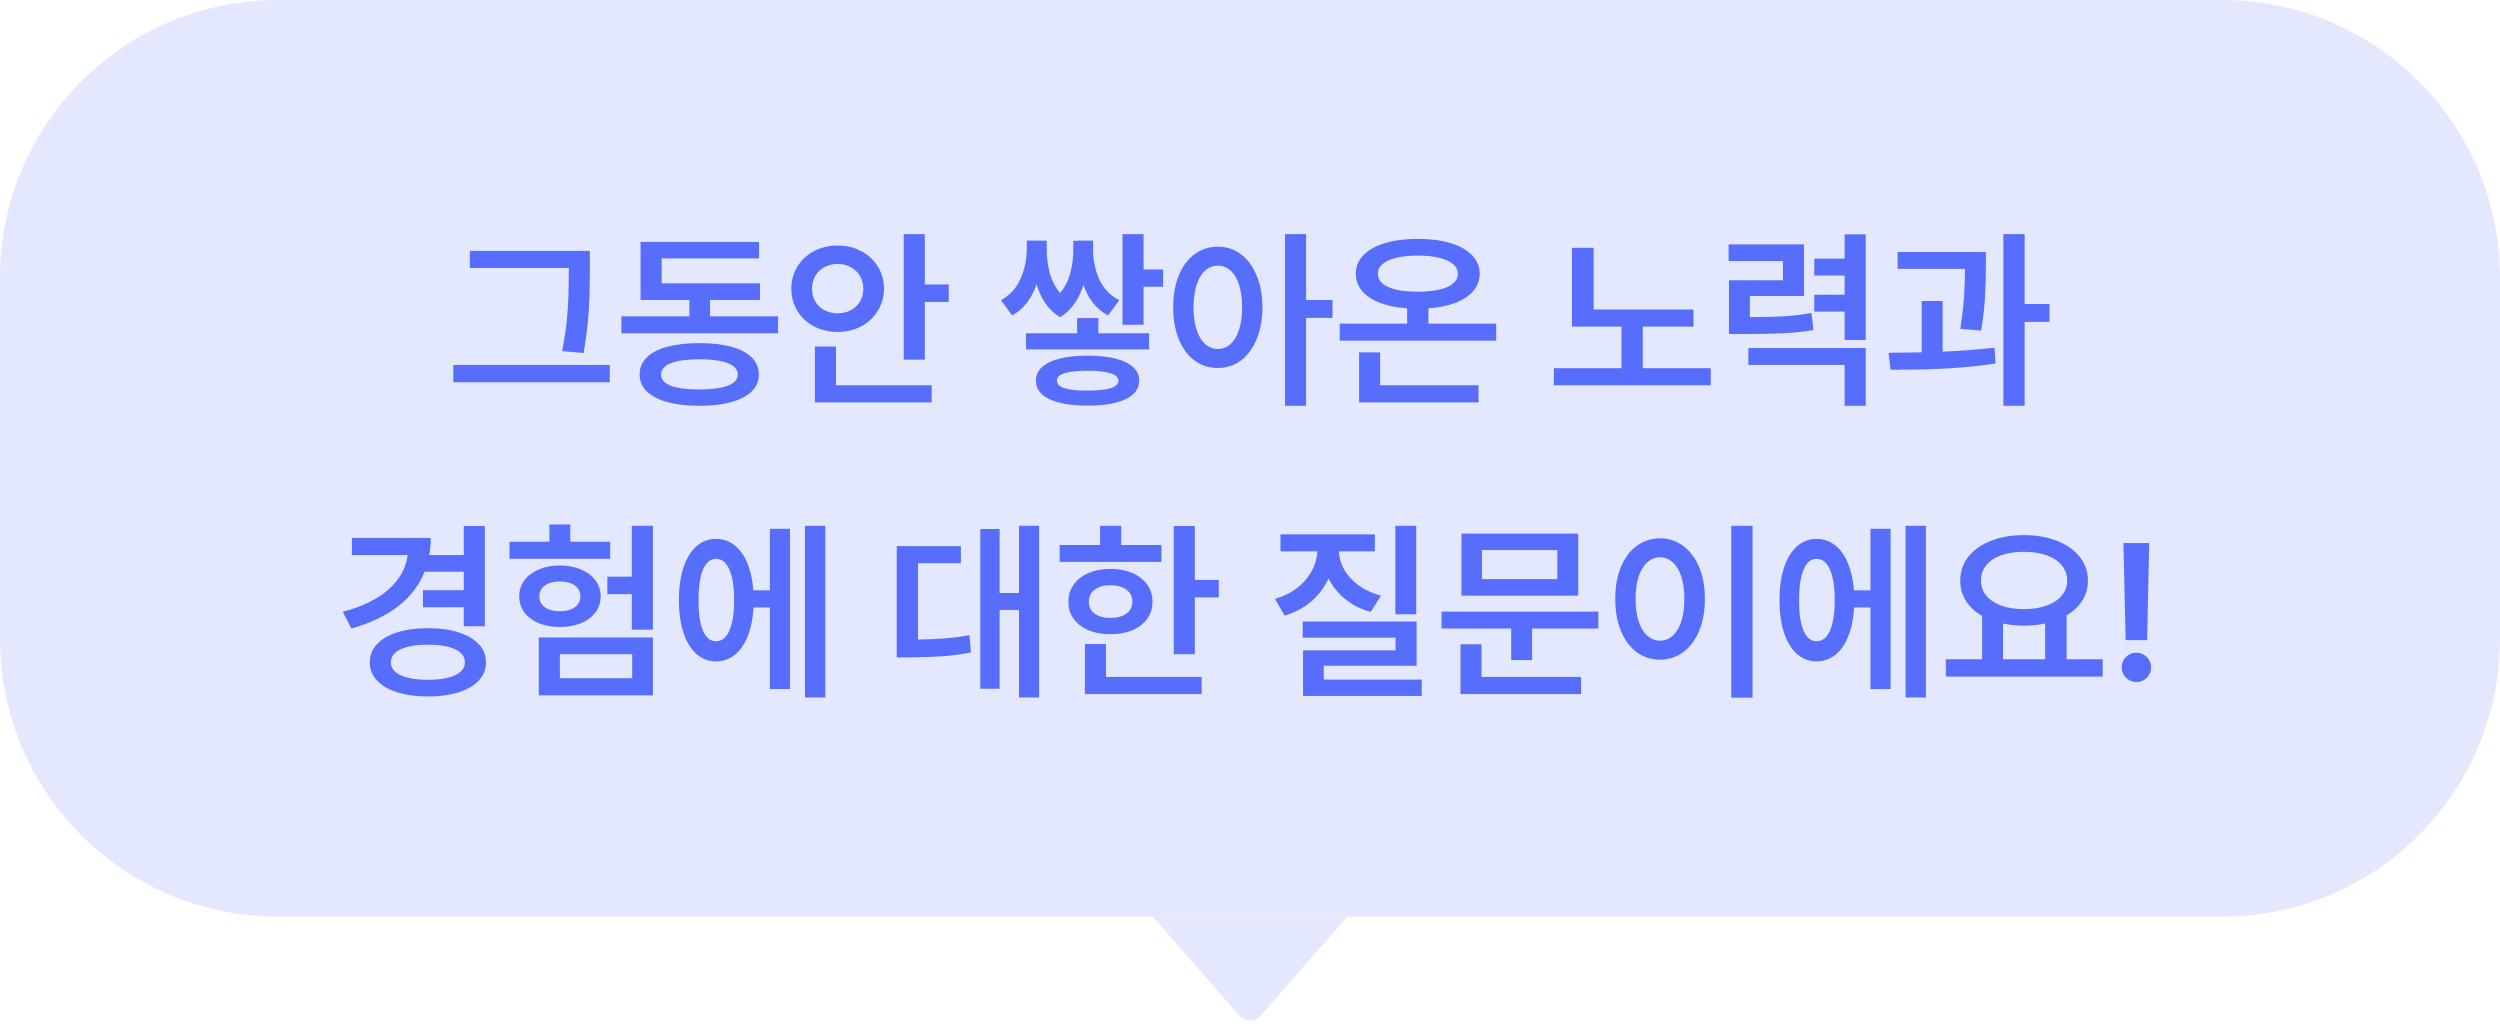<svg width="180" height="74" viewBox="0 0 180 74" fill="none" xmlns="http://www.w3.org/2000/svg">
<path d="M0 20C0 8.954 8.954 0 20 0H160C171.046 0 180 8.954 180 20V46C180 57.046 171.046 66 160 66H20C8.954 66 0 57.046 0 46V20Z" fill="#E4E8FF"/>
<path d="M42.47 19.455C42.47 20.193 42.461 20.827 42.442 21.355C42.429 21.884 42.39 22.49 42.326 23.174C42.262 23.857 42.16 24.605 42.019 25.416L40.474 25.279C40.624 24.527 40.733 23.816 40.802 23.146C40.87 22.472 40.911 21.87 40.925 21.342C40.943 20.813 40.952 20.184 40.952 19.455V19.291H33.829V18.061H42.47V19.455ZM32.64 26.277H43.905V27.521H32.64V26.277ZM56.019 23.994H44.739V22.777H49.634V21.602H46.12V17.418H54.651V18.607H47.638V20.398H54.72V21.602H51.124V22.777H56.019V23.994ZM46.052 26.961C46.052 26.482 46.223 26.075 46.565 25.737C46.911 25.395 47.405 25.138 48.048 24.965C48.695 24.792 49.465 24.705 50.358 24.705C51.247 24.705 52.01 24.792 52.648 24.965C53.291 25.138 53.783 25.395 54.125 25.737C54.467 26.075 54.638 26.482 54.638 26.961C54.638 27.435 54.467 27.84 54.125 28.178C53.783 28.515 53.291 28.773 52.648 28.95C52.01 29.128 51.247 29.217 50.358 29.217C49.465 29.217 48.695 29.128 48.048 28.95C47.405 28.773 46.911 28.515 46.565 28.178C46.223 27.84 46.052 27.435 46.052 26.961ZM47.597 26.961C47.592 27.316 47.82 27.585 48.28 27.768C48.745 27.95 49.422 28.041 50.31 28.041C51.222 28.041 51.917 27.952 52.395 27.774C52.874 27.592 53.116 27.321 53.12 26.961C53.116 26.605 52.876 26.334 52.402 26.148C51.928 25.961 51.247 25.867 50.358 25.867C49.461 25.867 48.775 25.961 48.301 26.148C47.827 26.334 47.592 26.605 47.597 26.961ZM66.587 20.48H68.31V21.738H66.587V25.895H65.069V16.857H66.587V20.48ZM56.976 20.795C56.976 20.198 57.121 19.662 57.413 19.189C57.705 18.715 58.103 18.345 58.609 18.081C59.12 17.812 59.687 17.678 60.312 17.678C60.931 17.678 61.494 17.812 62 18.081C62.51 18.345 62.911 18.715 63.203 19.189C63.495 19.662 63.643 20.198 63.648 20.795C63.643 21.383 63.492 21.914 63.196 22.388C62.905 22.862 62.506 23.233 62 23.502C61.494 23.766 60.931 23.898 60.312 23.898C59.692 23.898 59.127 23.766 58.616 23.502C58.106 23.233 57.705 22.862 57.413 22.388C57.121 21.914 56.976 21.383 56.976 20.795ZM58.466 20.795C58.466 21.141 58.546 21.449 58.705 21.718C58.869 21.987 59.092 22.194 59.375 22.34C59.658 22.486 59.97 22.559 60.312 22.559C60.658 22.559 60.97 22.486 61.248 22.34C61.531 22.194 61.752 21.989 61.911 21.725C62.075 21.456 62.157 21.146 62.157 20.795C62.157 20.439 62.075 20.127 61.911 19.858C61.752 19.585 61.531 19.375 61.248 19.23C60.97 19.079 60.658 19.004 60.312 19.004C59.965 19.004 59.651 19.079 59.368 19.23C59.09 19.375 58.869 19.585 58.705 19.858C58.546 20.127 58.466 20.439 58.466 20.795ZM58.671 24.951H60.188V27.74H67.079V28.971H58.671V24.951ZM82.337 19.4H83.745V20.645H82.337V23.379H80.819V16.857H82.337V19.4ZM72.069 21.615C72.716 21.255 73.186 20.74 73.478 20.07C73.774 19.4 73.924 18.689 73.929 17.938V17.322H75.364V17.938C75.36 18.507 75.43 19.07 75.576 19.626C75.722 20.177 75.973 20.67 76.328 21.102C76.679 20.679 76.925 20.191 77.066 19.64C77.212 19.084 77.283 18.516 77.278 17.938V17.336H77.634V17.322H78.7V17.938C78.7 18.721 78.848 19.446 79.144 20.111C79.445 20.772 79.926 21.273 80.587 21.615L79.78 22.709C78.946 22.267 78.356 21.533 78.01 20.508C77.672 21.588 77.11 22.367 76.321 22.846L76.308 22.825C75.519 22.347 74.961 21.563 74.633 20.474C74.268 21.522 73.683 22.267 72.876 22.709L72.069 21.615ZM73.874 23.994H77.552V22.9H79.083V23.994H82.733V25.156H73.874V23.994ZM74.585 27.398C74.585 27.02 74.731 26.699 75.022 26.435C75.314 26.166 75.738 25.961 76.294 25.819C76.855 25.678 77.529 25.607 78.317 25.607C79.097 25.607 79.762 25.678 80.314 25.819C80.87 25.961 81.293 26.166 81.585 26.435C81.877 26.699 82.022 27.02 82.022 27.398C82.018 27.986 81.694 28.433 81.052 28.738C80.409 29.048 79.498 29.203 78.317 29.203C77.123 29.203 76.203 29.048 75.556 28.738C74.909 28.433 74.585 27.986 74.585 27.398ZM76.103 27.398C76.098 27.645 76.273 27.827 76.629 27.945C76.984 28.064 77.527 28.123 78.256 28.123C79.012 28.123 79.58 28.066 79.958 27.952C80.336 27.834 80.528 27.649 80.532 27.398C80.528 27.171 80.338 26.997 79.965 26.879C79.591 26.756 79.042 26.692 78.317 26.688C77.575 26.692 77.016 26.754 76.643 26.872C76.273 26.991 76.093 27.166 76.103 27.398ZM87.683 17.76C88.302 17.76 88.854 17.94 89.337 18.3C89.82 18.655 90.198 19.163 90.472 19.824C90.75 20.48 90.891 21.246 90.895 22.121C90.891 23.001 90.75 23.771 90.472 24.432C90.198 25.092 89.82 25.603 89.337 25.963C88.854 26.318 88.302 26.496 87.683 26.496C87.058 26.496 86.502 26.318 86.015 25.963C85.527 25.603 85.147 25.092 84.873 24.432C84.604 23.771 84.47 23.001 84.47 22.121C84.47 21.246 84.604 20.48 84.873 19.824C85.147 19.163 85.527 18.655 86.015 18.3C86.502 17.94 87.058 17.76 87.683 17.76ZM85.933 22.121C85.933 22.741 86.005 23.279 86.151 23.734C86.297 24.186 86.502 24.53 86.767 24.767C87.031 25.004 87.336 25.124 87.683 25.129C88.034 25.124 88.339 25.004 88.599 24.767C88.863 24.53 89.068 24.186 89.214 23.734C89.36 23.283 89.433 22.745 89.433 22.121C89.433 21.501 89.36 20.966 89.214 20.515C89.068 20.064 88.863 19.719 88.599 19.482C88.334 19.245 88.029 19.127 87.683 19.127C87.336 19.127 87.031 19.248 86.767 19.489C86.502 19.726 86.297 20.07 86.151 20.521C86.005 20.968 85.933 21.501 85.933 22.121ZM92.522 16.857H94.04V21.602H95.94V22.887H94.04V29.217H92.522V16.857ZM107.726 24.527H96.46V23.297H101.313V22.203C100.557 22.148 99.901 22.014 99.345 21.8C98.793 21.586 98.367 21.301 98.066 20.945C97.77 20.59 97.622 20.175 97.622 19.701C97.622 19.191 97.804 18.746 98.169 18.368C98.538 17.99 99.058 17.701 99.728 17.5C100.397 17.299 101.181 17.199 102.079 17.199C102.972 17.199 103.754 17.299 104.424 17.5C105.094 17.701 105.613 17.99 105.982 18.368C106.352 18.746 106.536 19.191 106.536 19.701C106.536 20.175 106.386 20.59 106.085 20.945C105.784 21.301 105.356 21.586 104.8 21.8C104.248 22.014 103.597 22.148 102.845 22.203V23.297H107.726V24.527ZM97.855 25.375H99.372V27.74H106.454V28.971H97.855V25.375ZM99.208 19.701C99.204 20.12 99.45 20.442 99.946 20.665C100.443 20.888 101.14 21 102.038 21C102.968 21 103.688 20.891 104.198 20.672C104.709 20.449 104.964 20.125 104.964 19.701C104.964 19.432 104.848 19.202 104.615 19.011C104.387 18.815 104.057 18.664 103.624 18.56C103.191 18.455 102.676 18.402 102.079 18.402C101.482 18.402 100.967 18.455 100.534 18.56C100.101 18.664 99.771 18.815 99.543 19.011C99.315 19.202 99.204 19.432 99.208 19.701ZM121.931 23.516H118.28V26.51H123.175V27.74H111.882V26.51H116.749V23.516H113.181V17.842H114.739V22.285H121.931V23.516ZM129.888 21.314H125.991V22.832C127.03 22.832 127.869 22.811 128.507 22.77C129.149 22.73 129.787 22.65 130.421 22.531L130.571 23.762C129.874 23.88 129.163 23.958 128.438 23.994C127.718 24.031 126.702 24.049 125.39 24.049H124.487V20.18H128.37V18.799H124.46V17.596H129.888V21.314ZM125.882 25.061H134.331V29.217H132.813V26.277H125.882V25.061ZM130.626 21.219H132.813V19.838H130.626V18.621H132.813V16.871H134.331V24.473H132.813V22.436H130.626V21.219ZM142.985 19.018C142.985 19.829 142.965 20.597 142.924 21.321C142.887 22.041 142.794 22.869 142.644 23.803L141.14 23.68C141.272 22.846 141.361 22.089 141.406 21.41C141.452 20.731 141.477 20.047 141.481 19.359H136.628V18.143H142.985V19.018ZM135.972 25.402C137.038 25.393 137.836 25.382 138.364 25.368V21.67H139.868V25.32C141.29 25.256 142.534 25.161 143.601 25.033L143.683 26.168C141.828 26.469 139.51 26.619 136.73 26.619H136.122L135.972 25.402ZM144.243 16.857H145.774V21.889H147.565V23.174H145.774V29.217H144.243V16.857ZM34.909 45.09H33.392V43.723H30.452V42.492H33.392V41.166H30.568C30.181 42.141 29.543 42.973 28.654 43.661C27.766 44.345 26.647 44.876 25.298 45.254L24.683 44.051C26.105 43.668 27.207 43.126 27.991 42.424C28.78 41.717 29.233 40.897 29.352 39.963H25.339V38.732H31.013C31.013 39.161 30.979 39.571 30.91 39.963H33.392V37.871H34.909V45.09ZM26.624 47.688C26.624 47.186 26.797 46.751 27.144 46.382C27.49 46.013 27.977 45.728 28.606 45.527C29.24 45.327 29.978 45.227 30.821 45.227C31.651 45.227 32.38 45.327 33.009 45.527C33.638 45.728 34.125 46.013 34.472 46.382C34.818 46.751 34.991 47.186 34.991 47.688C34.991 48.189 34.818 48.626 34.472 49C34.125 49.369 33.638 49.652 33.009 49.848C32.38 50.048 31.651 50.148 30.821 50.148C29.983 50.148 29.247 50.048 28.613 49.848C27.98 49.652 27.49 49.369 27.144 49C26.797 48.626 26.624 48.189 26.624 47.688ZM28.142 47.688C28.142 48.089 28.379 48.398 28.852 48.617C29.326 48.836 29.983 48.945 30.821 48.945C31.646 48.945 32.293 48.836 32.763 48.617C33.232 48.398 33.469 48.089 33.474 47.688C33.469 47.277 33.232 46.963 32.763 46.744C32.298 46.525 31.651 46.416 30.821 46.416C29.983 46.416 29.326 46.525 28.852 46.744C28.379 46.963 28.142 47.277 28.142 47.688ZM47.009 45.336H45.491V42.779H43.727V41.522H45.491V37.857H47.009V45.336ZM36.687 39.006H39.558V37.762H41.062V39.006H43.933V40.236H36.687V39.006ZM37.384 42.93C37.384 42.501 37.507 42.121 37.753 41.788C38.004 41.451 38.35 41.189 38.792 41.002C39.239 40.81 39.745 40.715 40.31 40.715C40.875 40.715 41.38 40.81 41.827 41.002C42.274 41.189 42.622 41.451 42.873 41.788C43.124 42.121 43.249 42.501 43.249 42.93C43.249 43.367 43.124 43.755 42.873 44.092C42.622 44.425 42.274 44.684 41.827 44.871C41.385 45.053 40.879 45.145 40.31 45.145C39.745 45.145 39.239 45.053 38.792 44.871C38.35 44.684 38.004 44.425 37.753 44.092C37.507 43.755 37.384 43.367 37.384 42.93ZM38.792 45.897H47.009V50.066H38.792V45.897ZM38.833 42.93C38.833 43.267 38.965 43.531 39.23 43.723C39.498 43.914 39.858 44.01 40.31 44.01C40.756 44.01 41.114 43.914 41.383 43.723C41.652 43.531 41.786 43.267 41.786 42.93C41.786 42.602 41.652 42.342 41.383 42.15C41.114 41.959 40.756 41.863 40.31 41.863C39.863 41.863 39.505 41.959 39.236 42.15C38.967 42.342 38.833 42.602 38.833 42.93ZM45.519 48.836V47.1H40.31V48.836H45.519ZM59.423 50.217H57.96V37.857H59.423V50.217ZM48.882 43.203C48.882 42.305 48.991 41.526 49.21 40.865C49.429 40.2 49.739 39.69 50.14 39.334C50.545 38.978 51.015 38.801 51.548 38.801C52.045 38.801 52.484 38.949 52.867 39.245C53.255 39.541 53.565 39.967 53.797 40.523C54.034 41.079 54.182 41.74 54.241 42.506H55.431V38.076H56.88V49.615H55.431V43.736H54.255C54.209 44.534 54.068 45.227 53.831 45.815C53.599 46.398 53.286 46.844 52.895 47.154C52.503 47.464 52.054 47.619 51.548 47.619C51.015 47.619 50.545 47.441 50.14 47.086C49.739 46.73 49.429 46.22 49.21 45.555C48.991 44.885 48.882 44.101 48.882 43.203ZM50.29 43.244C50.29 44.188 50.399 44.912 50.618 45.418C50.842 45.924 51.151 46.175 51.548 46.17C51.963 46.175 52.284 45.922 52.512 45.411C52.74 44.901 52.856 44.165 52.86 43.203C52.856 42.246 52.74 41.512 52.512 41.002C52.284 40.487 51.963 40.232 51.548 40.236C51.147 40.232 50.837 40.489 50.618 41.009C50.399 41.528 50.29 42.273 50.29 43.244ZM74.817 50.217H73.368V43.914H71.974V49.588H70.579V38.09H71.974V42.697H73.368V37.857H74.817V50.217ZM64.564 39.32H69.185V40.551H66.095V46.047C66.81 46.038 67.457 46.01 68.036 45.965C68.615 45.919 69.203 45.842 69.8 45.732L69.909 46.977C69.221 47.113 68.544 47.204 67.879 47.25C67.218 47.296 66.391 47.323 65.397 47.332H64.564V39.32ZM86.028 41.754H87.751V43.012H86.028V47.1H84.511V37.871H86.028V41.754ZM76.294 39.238H79.206V37.857H80.724V39.238H83.622V40.455H76.294V39.238ZM76.923 43.326C76.923 42.857 77.05 42.444 77.306 42.089C77.561 41.729 77.919 41.451 78.379 41.255C78.839 41.059 79.366 40.961 79.958 40.961C80.546 40.961 81.068 41.059 81.523 41.255C81.984 41.451 82.341 41.729 82.597 42.089C82.852 42.444 82.98 42.857 82.98 43.326C82.98 43.791 82.852 44.201 82.597 44.557C82.341 44.908 81.986 45.181 81.53 45.377C81.075 45.568 80.55 45.664 79.958 45.664C79.361 45.664 78.832 45.568 78.372 45.377C77.916 45.181 77.561 44.908 77.306 44.557C77.05 44.201 76.923 43.791 76.923 43.326ZM78.112 46.375H79.63V48.74H86.52V49.971H78.112V46.375ZM78.399 43.326C78.395 43.691 78.532 43.976 78.81 44.181C79.092 44.386 79.468 44.488 79.938 44.488C80.421 44.488 80.806 44.388 81.093 44.188C81.384 43.982 81.53 43.695 81.53 43.326C81.53 42.957 81.387 42.668 81.1 42.458C80.812 42.244 80.432 42.137 79.958 42.137C79.484 42.137 79.103 42.244 78.816 42.458C78.534 42.668 78.395 42.957 78.399 43.326ZM101.97 44.228H100.466V37.857H101.97V44.228ZM91.798 43.121C92.422 42.939 92.958 42.672 93.404 42.321C93.856 41.97 94.202 41.569 94.443 41.118C94.689 40.667 94.826 40.195 94.853 39.703H92.194V38.473H98.989V39.703H96.398C96.421 40.168 96.553 40.612 96.795 41.036C97.037 41.455 97.38 41.827 97.827 42.15C98.274 42.474 98.807 42.72 99.427 42.889L98.689 44.065C97.982 43.859 97.371 43.55 96.856 43.135C96.341 42.715 95.94 42.221 95.653 41.651C95.366 42.285 94.954 42.834 94.416 43.299C93.883 43.759 93.243 44.101 92.495 44.324L91.798 43.121ZM93.794 44.748H101.997V47.934H95.311V48.932H102.366V50.107H93.821V46.826H100.479V45.91H93.794V44.748ZM115.081 45.254H110.31V47.523H108.806V45.254H103.788V44.037H115.081V45.254ZM105.155 46.389H106.673V48.74H113.837V49.971H105.155V46.389ZM105.224 38.418H113.632V42.889H105.224V38.418ZM112.128 41.699V39.607H106.7V41.699H112.128ZM126.183 50.23H124.651V37.857H126.183V50.23ZM116.298 43.121C116.298 42.251 116.435 41.485 116.708 40.824C116.981 40.163 117.362 39.655 117.85 39.3C118.342 38.94 118.9 38.76 119.524 38.76C120.14 38.76 120.691 38.94 121.179 39.3C121.671 39.655 122.056 40.163 122.334 40.824C122.612 41.485 122.751 42.251 122.751 43.121C122.751 44.001 122.612 44.771 122.334 45.432C122.056 46.092 121.671 46.603 121.179 46.963C120.691 47.318 120.14 47.496 119.524 47.496C118.9 47.496 118.342 47.318 117.85 46.963C117.362 46.603 116.981 46.092 116.708 45.432C116.435 44.771 116.298 44.001 116.298 43.121ZM117.761 43.121C117.761 43.745 117.834 44.283 117.979 44.734C118.13 45.185 118.337 45.53 118.602 45.767C118.866 46.004 119.174 46.124 119.524 46.129C119.871 46.124 120.176 46.004 120.44 45.767C120.705 45.53 120.91 45.185 121.056 44.734C121.201 44.283 121.274 43.745 121.274 43.121C121.274 42.501 121.201 41.968 121.056 41.522C120.91 41.07 120.705 40.726 120.44 40.489C120.176 40.248 119.871 40.127 119.524 40.127C119.174 40.127 118.866 40.248 118.602 40.489C118.337 40.726 118.13 41.07 117.979 41.522C117.834 41.968 117.761 42.501 117.761 43.121ZM138.665 50.217H137.202V37.857H138.665V50.217ZM128.124 43.203C128.124 42.305 128.233 41.526 128.452 40.865C128.671 40.2 128.981 39.69 129.382 39.334C129.787 38.978 130.257 38.801 130.79 38.801C131.287 38.801 131.727 38.949 132.109 39.245C132.497 39.541 132.807 39.967 133.039 40.523C133.276 41.079 133.424 41.74 133.483 42.506H134.673V38.076H136.122V49.615H134.673V43.736H133.497C133.451 44.534 133.31 45.227 133.073 45.815C132.841 46.398 132.529 46.844 132.137 47.154C131.745 47.464 131.296 47.619 130.79 47.619C130.257 47.619 129.787 47.441 129.382 47.086C128.981 46.73 128.671 46.22 128.452 45.555C128.233 44.885 128.124 44.101 128.124 43.203ZM129.532 43.244C129.532 44.188 129.642 44.912 129.86 45.418C130.084 45.924 130.394 46.175 130.79 46.17C131.205 46.175 131.526 45.922 131.754 45.411C131.982 44.901 132.098 44.165 132.103 43.203C132.098 42.246 131.982 41.512 131.754 41.002C131.526 40.487 131.205 40.232 130.79 40.236C130.389 40.232 130.079 40.489 129.86 41.009C129.642 41.528 129.532 42.273 129.532 43.244ZM151.394 48.713H140.101V47.469H142.712V44.345C142.211 44.058 141.821 43.695 141.543 43.258C141.27 42.82 141.135 42.333 141.14 41.795C141.14 41.148 141.333 40.578 141.721 40.086C142.113 39.589 142.657 39.206 143.354 38.938C144.052 38.664 144.84 38.527 145.72 38.527C146.604 38.527 147.395 38.664 148.092 38.938C148.794 39.206 149.34 39.589 149.732 40.086C150.129 40.578 150.327 41.148 150.327 41.795C150.332 42.324 150.2 42.802 149.931 43.23C149.662 43.659 149.284 44.019 148.796 44.31V47.469H151.394V48.713ZM142.63 41.795C142.63 42.21 142.757 42.574 143.013 42.889C143.272 43.199 143.635 43.438 144.1 43.606C144.569 43.775 145.109 43.859 145.72 43.859C146.33 43.859 146.87 43.775 147.34 43.606C147.814 43.438 148.181 43.199 148.44 42.889C148.705 42.574 148.837 42.21 148.837 41.795C148.837 41.376 148.705 41.009 148.44 40.694C148.181 40.38 147.814 40.141 147.34 39.977C146.87 39.812 146.33 39.73 145.72 39.73C145.104 39.73 144.562 39.812 144.093 39.977C143.628 40.141 143.268 40.38 143.013 40.694C142.757 41.004 142.63 41.371 142.63 41.795ZM147.251 47.469V44.892C146.768 44.996 146.257 45.049 145.72 45.049C145.205 45.049 144.703 44.999 144.216 44.898V47.469H147.251ZM154.593 46.088H153.048L152.884 39.102H154.743L154.593 46.088ZM152.761 48.043C152.761 47.856 152.809 47.683 152.904 47.523C153 47.359 153.13 47.23 153.294 47.134C153.458 47.038 153.636 46.99 153.827 46.99C154.014 46.99 154.187 47.038 154.347 47.134C154.511 47.23 154.641 47.359 154.736 47.523C154.832 47.683 154.88 47.856 154.88 48.043C154.88 48.234 154.832 48.412 154.736 48.576C154.641 48.74 154.511 48.87 154.347 48.966C154.187 49.062 154.014 49.109 153.827 49.109C153.636 49.109 153.458 49.062 153.294 48.966C153.13 48.87 153 48.74 152.904 48.576C152.809 48.412 152.761 48.234 152.761 48.043Z" fill="#576DFC"/>
<path d="M89.247 73.14C89.646 73.595 90.354 73.595 90.753 73.14L97 66H83L89.247 73.14Z" fill="#E4E8FF"/>
</svg>
